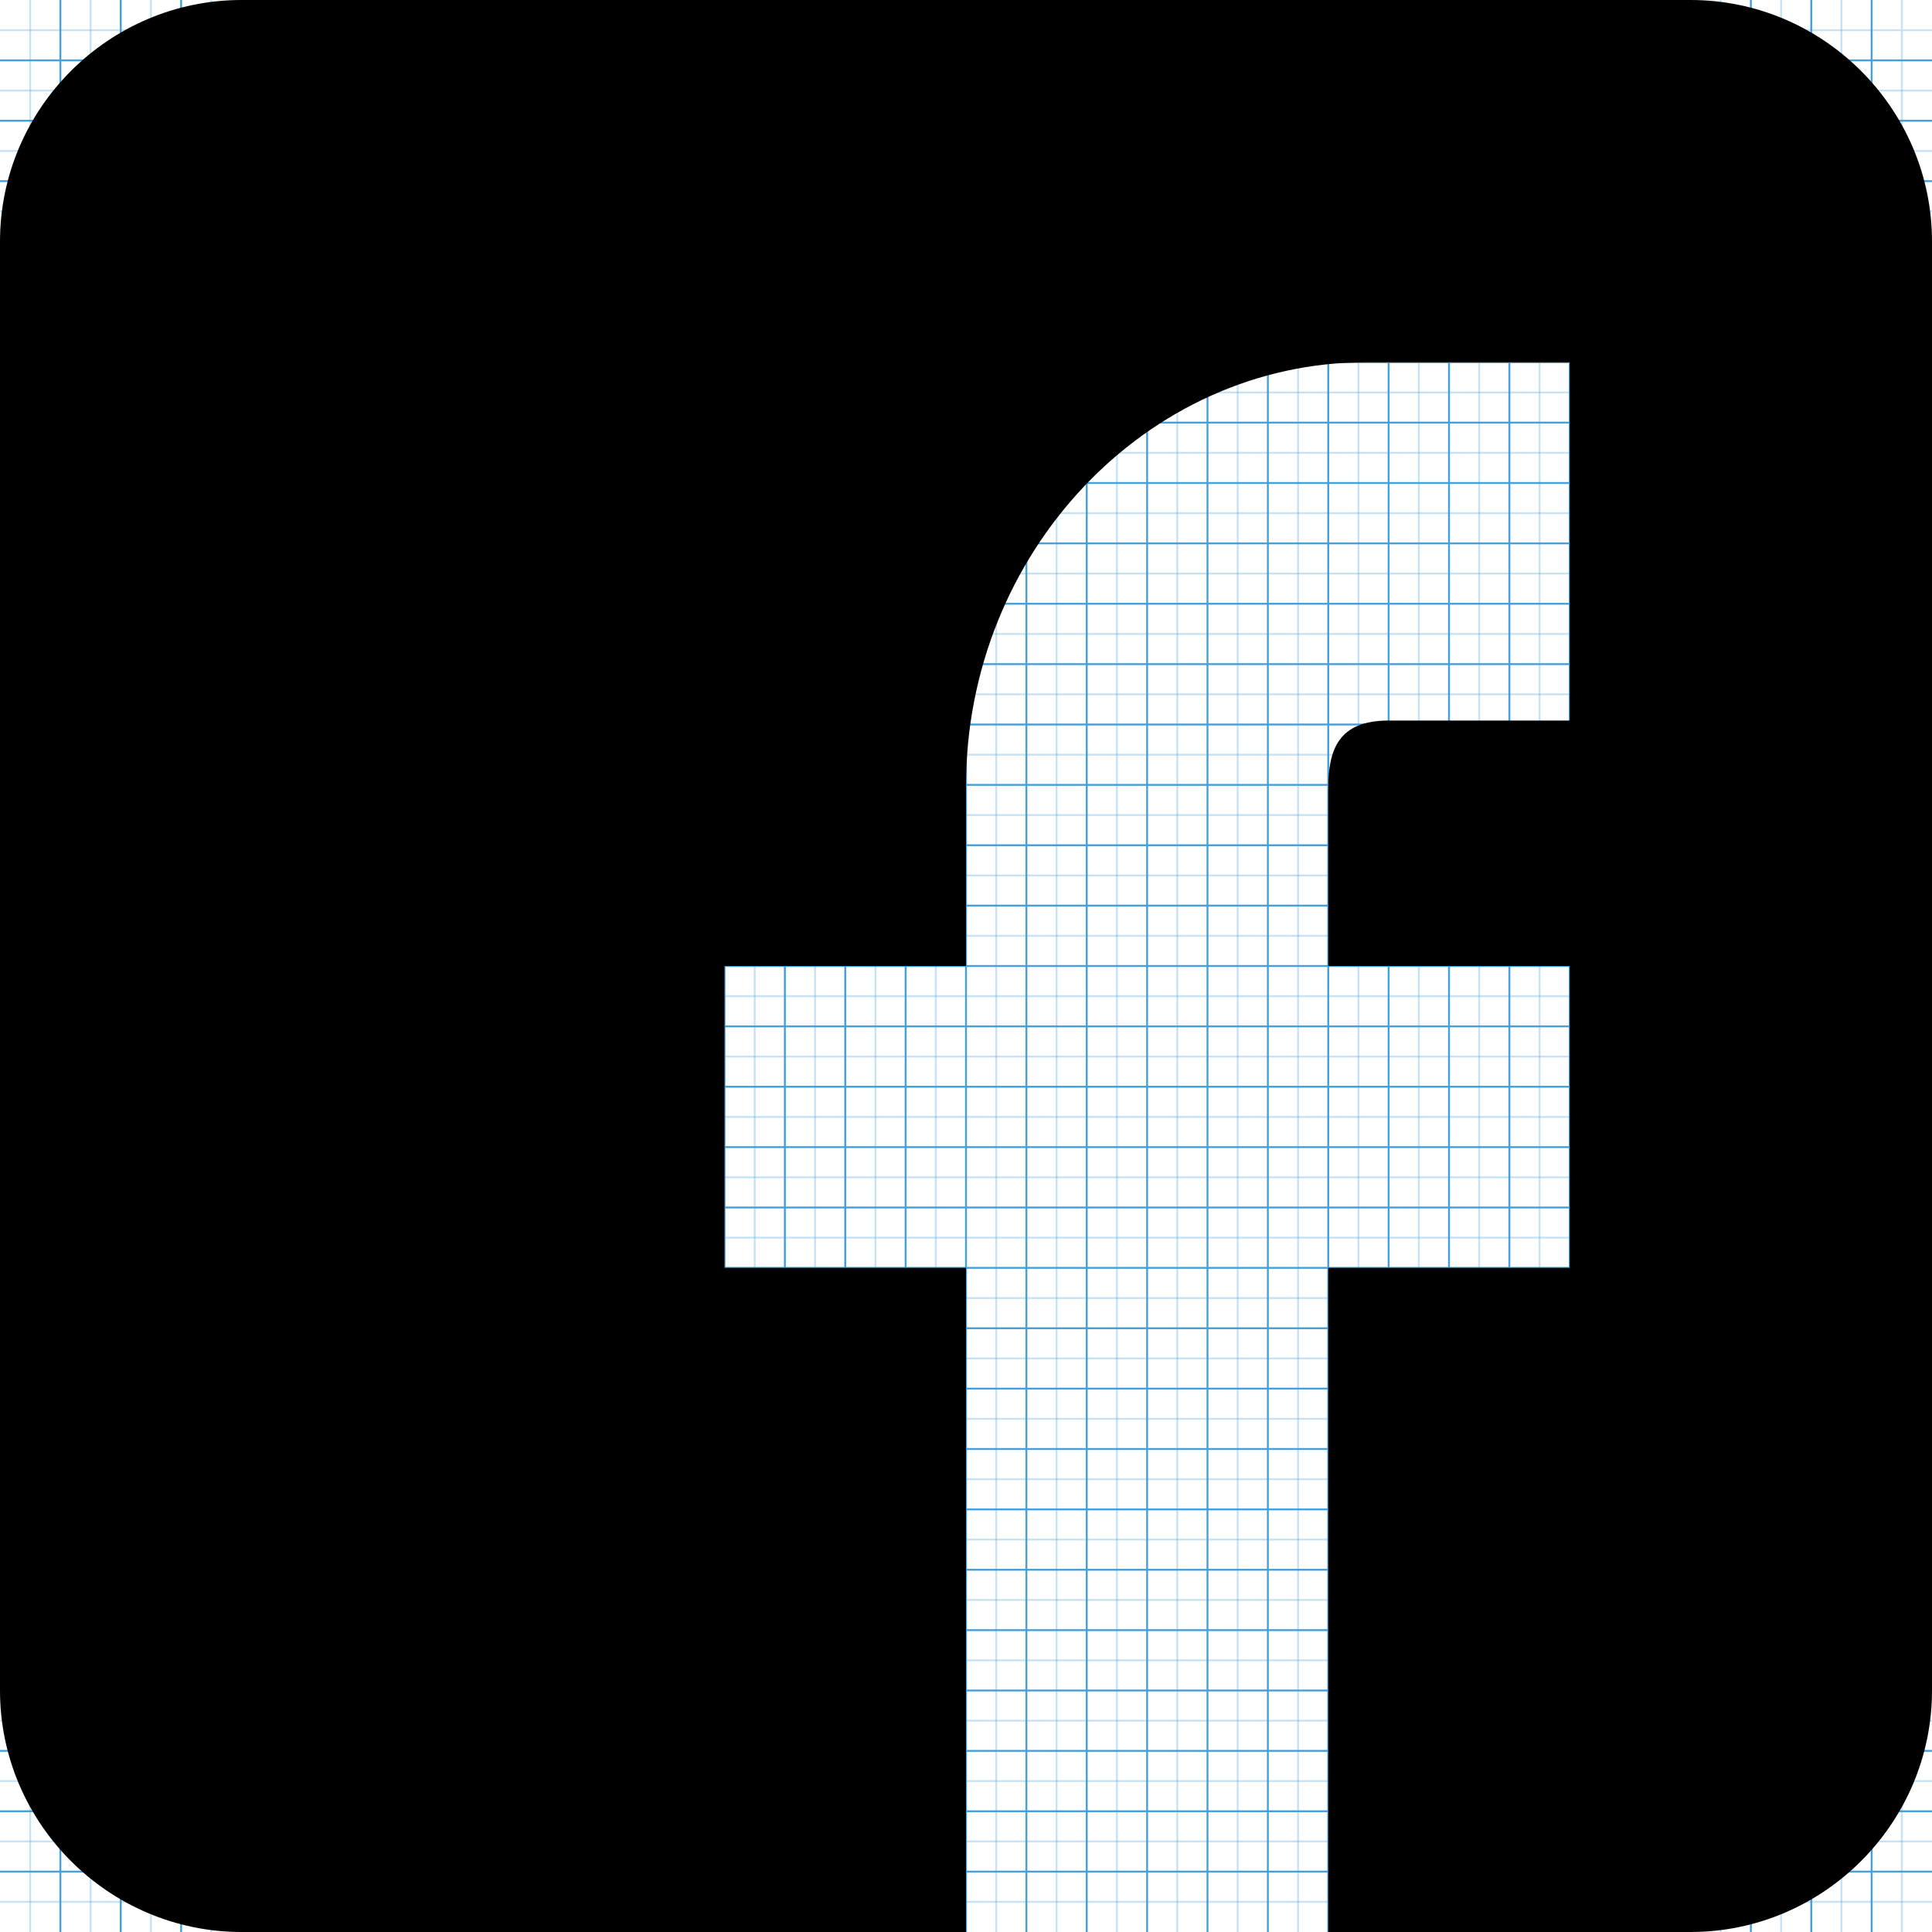<svg xmlns="http://www.w3.org/2000/svg" viewBox="0 0 1024 1024"><g fill="none" stroke="#449FDB"><path opacity=".3" d="M16 0v1024"/><path d="M32 0v1024"/><path opacity=".3" d="M48 0v1024"/><path d="M64 0v1024"/><path opacity=".3" d="M80 0v1024"/><path d="M96 0v1024"/><path opacity=".3" d="M112 0v1024"/><path d="M128 0v1024"/><path opacity=".3" d="M144 0v1024"/><path d="M160 0v1024"/><path opacity=".3" d="M176 0v1024"/><path d="M192 0v1024"/><path opacity=".3" d="M208 0v1024"/><path d="M224 0v1024"/><path opacity=".3" d="M240 0v1024"/><path d="M256 0v1024"/><path opacity=".3" d="M272 0v1024"/><path d="M288 0v1024"/><path opacity=".3" d="M304 0v1024"/><path d="M320 0v1024"/><path opacity=".3" d="M336 0v1024"/><path d="M352 0v1024"/><path opacity=".3" d="M368 0v1024"/><path d="M384 0v1024"/><path opacity=".3" d="M400 0v1024"/><path d="M416 0v1024"/><path opacity=".3" d="M432 0v1024"/><path d="M448 0v1024"/><path opacity=".3" d="M464 0v1024"/><path d="M480 0v1024"/><path opacity=".3" d="M496 0v1024"/><path d="M512 0v1024"/><path opacity=".3" d="M528 0v1024"/><path d="M544 0v1024"/><path opacity=".3" d="M560 0v1024"/><path d="M576 0v1024"/><path opacity=".3" d="M592 0v1024"/><path d="M608 0v1024"/><path opacity=".3" d="M624 0v1024"/><path d="M640 0v1024"/><path opacity=".3" d="M656 0v1024"/><path d="M672 0v1024"/><path opacity=".3" d="M688 0v1024"/><path d="M704 0v1024"/><path opacity=".3" d="M720 0v1024"/><path d="M736 0v1024"/><path opacity=".3" d="M752 0v1024"/><path d="M768 0v1024"/><path opacity=".3" d="M784 0v1024"/><path d="M800 0v1024"/><path opacity=".3" d="M816 0v1024"/><path d="M832 0v1024"/><path opacity=".3" d="M848 0v1024"/><path d="M864 0v1024"/><path opacity=".3" d="M880 0v1024"/><path d="M896 0v1024"/><path opacity=".3" d="M912 0v1024"/><path d="M928 0v1024"/><path opacity=".3" d="M944 0v1024"/><path d="M960 0v1024"/><path opacity=".3" d="M976 0v1024"/><path d="M992 0v1024"/><path opacity=".3" d="M1008 0v1024M0 16h1024"/><path d="M0 32h1024"/><path opacity=".3" d="M0 48h1024"/><path d="M0 64h1024"/><path opacity=".3" d="M0 80h1024"/><path d="M0 96h1024"/><path opacity=".3" d="M0 112h1024"/><path d="M0 128h1024"/><path opacity=".3" d="M0 144h1024"/><path d="M0 160h1024"/><path opacity=".3" d="M0 176h1024"/><path d="M0 192h1024"/><path opacity=".3" d="M0 208h1024"/><path d="M0 224h1024"/><path opacity=".3" d="M0 240h1024"/><path d="M0 256h1024"/><path opacity=".3" d="M0 272h1024"/><path d="M0 288h1024"/><path opacity=".3" d="M0 304h1024"/><path d="M0 320h1024"/><path opacity=".3" d="M0 336h1024"/><path d="M0 352h1024"/><path opacity=".3" d="M0 368h1024"/><path d="M0 384h1024"/><path opacity=".3" d="M0 400h1024"/><path d="M0 416h1024"/><path opacity=".3" d="M0 432h1024"/><path d="M0 448h1024"/><path opacity=".3" d="M0 464h1024"/><path d="M0 480h1024"/><path opacity=".3" d="M0 496h1024"/><path d="M0 512h1024"/><path opacity=".3" d="M0 528h1024"/><path d="M0 544h1024"/><path opacity=".3" d="M0 560h1024"/><path d="M0 576h1024"/><path opacity=".3" d="M0 592h1024"/><path d="M0 608h1024"/><path opacity=".3" d="M0 624h1024"/><path d="M0 640h1024"/><path opacity=".3" d="M0 656h1024"/><path d="M0 672h1024"/><path opacity=".3" d="M0 688h1024"/><path d="M0 704h1024"/><path opacity=".3" d="M0 720h1024"/><path d="M0 736h1024"/><path opacity=".3" d="M0 752h1024"/><path d="M0 768h1024"/><path opacity=".3" d="M0 784h1024"/><path d="M0 800h1024"/><path opacity=".3" d="M0 816h1024"/><path d="M0 832h1024"/><path opacity=".3" d="M0 848h1024"/><path d="M0 864h1024"/><path opacity=".3" d="M0 880h1024"/><path d="M0 896h1024"/><path opacity=".3" d="M0 912h1024"/><path d="M0 928h1024"/><path opacity=".3" d="M0 944h1024"/><path d="M0 960h1024"/><path opacity=".3" d="M0 976h1024"/><path d="M0 992h1024"/><path opacity=".3" d="M0 1008h1024"/></g><path d="M896 0H128C57.6 0 0 57.6 0 128v768c0 70.4 57.6 128 128 128h384V672H384V512h128v-95.3C512 293.2 607.6 192 724.1 192H832v189.9h-96c-26.5 0-32 15.2-32 36.2V512h128v160H704v352h192c70.4 0 128-57.6 128-128V128c0-70.4-57.6-128-128-128z"/></svg>